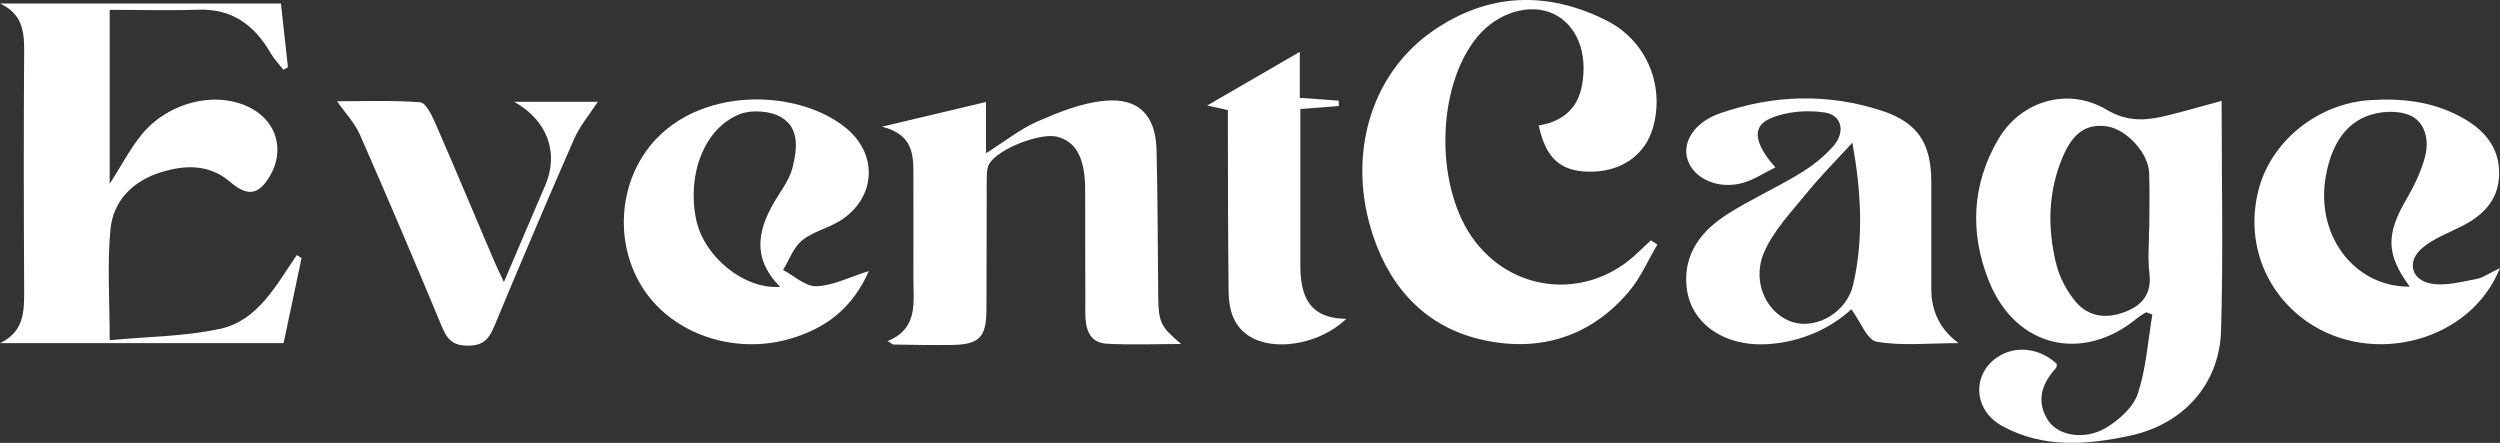 <?xml version="1.0" encoding="UTF-8"?>
<svg id="Layer_2" xmlns="http://www.w3.org/2000/svg" viewBox="0 0 177.99 31.53">
  <rect x="0" y="0" width="177.99" height="31.53" fill="#333333" stroke="none"/>
  <defs>
    <style>
      .cls-1 {
        fill: #fff;
      }
    </style>
  </defs>
  <g id="Layer_1-2" data-name="Layer_1">
    <g>
      <path class="cls-1" d="M158.17,7.17c0,5.53.12,10.95-.04,16.36-.11,3.83-2.68,6.66-6.44,7.48-3.1.67-6.23.92-9.14-.68-2.08-1.13-2.18-3.73-.28-4.94,1.27-.82,2.97-.6,4.17.52-.02.1,0,.22-.06.29-1.03,1.13-1.44,2.39-.55,3.75.71,1.07,2.57,1.4,4.07.53.94-.55,1.97-1.47,2.3-2.44.6-1.8.72-3.76,1.04-5.65-.15-.05-.29-.1-.44-.16-.2.13-.42.24-.6.39-3.91,3.25-8.69,2.13-10.59-2.59-1.38-3.43-1.23-6.88.65-10.1,1.61-2.77,4.99-3.75,7.72-2.12,1.46.87,2.76.79,4.21.44,1.28-.31,2.54-.68,3.99-1.07h0ZM153.02,16.27c0-1.32.04-2.65-.01-3.97-.05-1.41-1.61-3.09-2.99-3.3-1.68-.26-2.53.73-3.13,2.1-1.1,2.53-1.13,5.15-.48,7.76.24.93.75,1.88,1.37,2.62.9,1.08,2.18,1.23,3.48.74,1.26-.47,1.95-1.3,1.77-2.78-.13-1.04-.02-2.11-.02-3.18h0Z"/>
      <path class="cls-1" d="M7.83,13.06c.77-1.2,1.4-2.42,2.24-3.46,1.96-2.41,5.48-3.19,7.87-1.86,1.79.99,2.32,3,1.29,4.77-.83,1.42-1.63,1.48-2.86.43-1.47-1.27-3.23-1.21-4.96-.66-1.99.63-3.36,2.04-3.55,4.08-.23,2.46-.05,4.96-.05,7.86,2.72-.26,5.38-.26,7.91-.82,2.66-.6,3.94-3.1,5.41-5.24.11.07.23.14.34.21-.41,1.98-.84,3.96-1.28,6.06H0c1.75-.83,1.72-2.29,1.72-3.83-.03-5.68-.04-11.36,0-17.04C1.73,2.14,1.52.95,0,.25h20c.16,1.51.34,3.02.5,4.53-.1.06-.21.13-.32.19-.31-.4-.67-.77-.92-1.2-1.15-1.99-2.74-3.16-5.14-3.08-2.06.07-4.13.01-6.31.01v12.36h.01Z"/>
      <path class="cls-1" d="M109.56,8.93c1.66-.27,2.78-1.17,3.08-2.9.41-2.31-.4-4.28-2.05-5.05-1.68-.78-3.97-.09-5.4,1.63-2.99,3.61-3.06,10.89-.13,14.63,2.91,3.74,8.19,4.05,11.6.69.29-.28.59-.55.88-.82l.46.3c-.67,1.12-1.19,2.36-2.03,3.35-2.71,3.2-6.3,4.32-10.31,3.46-4-.85-6.59-3.56-7.88-7.37-1.93-5.69-.24-11.57,4.25-14.66,3.92-2.71,8.14-2.85,12.35-.73,2.83,1.43,4.13,4.57,3.33,7.54-.55,2.07-2.35,3.3-4.7,3.22-1.97-.07-2.97-1-3.46-3.3h0Z"/>
      <path class="cls-1" d="M84.12,24.49c-1.77,0-3.56.08-5.33-.02-1.3-.08-1.52-1.15-1.52-2.22-.01-2.92,0-5.83-.01-8.75-.01-2.23-.63-3.4-1.97-3.76-1.17-.32-4.2.83-4.85,1.91-.2.32-.18.8-.19,1.21-.01,3.08,0,6.16-.02,9.23-.01,1.93-.52,2.44-2.47,2.47-1.38.02-2.75-.01-4.14-.03-.09,0-.16-.1-.43-.25,2.22-.89,1.83-2.78,1.84-4.5.01-2.44,0-4.88,0-7.32,0-1.45-.01-2.88-2.24-3.44,2.74-.65,5.02-1.19,7.41-1.76v3.65c1.35-.85,2.43-1.72,3.65-2.26,1.52-.66,3.14-1.32,4.77-1.47,2.43-.24,3.66,1.02,3.72,3.47.09,3.44.08,6.89.12,10.34.02,1.99.15,2.24,1.65,3.52v-.02Z"/>
      <path class="cls-1" d="M139.42,24.43c-2.08,0-3.99.21-5.81-.1-.68-.12-1.15-1.43-1.8-2.31-1.46,1.33-3.44,2.28-5.79,2.47-3.17.26-5.72-1.41-5.95-4.16-.2-2.33,1.11-3.94,2.94-5.1,1.65-1.05,3.45-1.85,5.12-2.87.89-.54,1.76-1.21,2.43-2,.83-.98.57-2.16-.63-2.35-1.27-.19-2.75-.08-3.91.43-1.31.57-1.13,1.77.38,3.48-.79.38-1.47.85-2.24,1.08-1.77.53-3.56-.24-4.01-1.63-.41-1.24.48-2.67,2.3-3.3,3.82-1.33,7.7-1.44,11.55-.18,2.56.85,3.49,2.33,3.5,5.04,0,2.55,0,5.1,0,7.64,0,1.61.64,2.9,1.93,3.85h0ZM131.88,10.16c-1.13,1.24-2.24,2.35-3.22,3.55-1.11,1.37-2.41,2.71-3.08,4.29-.9,2.15.27,4.42,2.11,4.95,1.64.48,3.79-.69,4.25-2.69.78-3.38.54-6.8-.06-10.11h0Z"/>
      <path class="cls-1" d="M61.86,19.29c-1.18,2.69-3.1,4.1-5.61,4.83-3.76,1.1-7.95-.19-10.15-3.13-2.08-2.77-2.25-6.73-.43-9.73,3.19-5.24,11.09-5.1,14.64-2.08,2.27,1.93,1.99,5.01-.54,6.56-.85.52-1.91.76-2.67,1.38-.61.5-.91,1.39-1.35,2.1.79.41,1.58,1.18,2.36,1.16,1.15-.03,2.29-.62,3.74-1.08h0ZM55.54,20.42c-2.15-2.16-1.53-4.32-.13-6.5.4-.62.83-1.27,1.01-1.97.33-1.3.53-2.82-.8-3.6-.77-.46-2.08-.55-2.93-.23-2.52.97-3.78,4.25-3.14,7.45.54,2.72,3.46,5.06,6,4.85h0Z"/>
      <path class="cls-1" d="M177.99,19.08c-2.08,5.21-9.01,7.02-13.65,3.88-3.16-2.15-4.53-5.93-3.49-9.63.96-3.38,4.23-5.96,7.86-6.2,2.26-.15,4.45.09,6.47,1.18,1.58.85,2.73,2.06,2.75,3.97.02,1.94-1.15,3.09-2.79,3.89-.9.44-1.86.82-2.63,1.44-1.17.94-.9,2.31.57,2.58,1.02.19,2.15-.13,3.21-.32.48-.09.92-.41,1.69-.78h0ZM171.56,20.4c-1.68-2.28-1.7-3.71-.23-6.22.55-.94,1.04-1.96,1.32-3.01.32-1.2.02-2.54-1.15-2.99-.9-.35-2.19-.26-3.1.13-1.6.68-2.38,2.21-2.74,3.87-.99,4.46,1.93,8.26,5.89,8.23h0Z"/>
      <path class="cls-1" d="M35.88,20.07c1.08-2.53,2.02-4.71,2.95-6.9.96-2.26.18-4.57-2.21-5.92h5.94c-.57.88-1.26,1.69-1.68,2.63-1.95,4.45-3.85,8.93-5.72,13.42-.37.88-.8,1.31-1.84,1.31s-1.47-.41-1.84-1.31c-1.91-4.58-3.85-9.15-5.85-13.7-.37-.84-1.05-1.55-1.63-2.39,1.82,0,3.88-.08,5.91.07.4.03.82.9,1.07,1.46,1.42,3.24,2.78,6.52,4.17,9.77.18.42.38.83.72,1.56h0Z"/>
      <path class="cls-1" d="M95.83,22.72c-1.77,1.69-4.73,2.26-6.53,1.41-1.45-.69-1.82-2.01-1.83-3.44-.04-3.71-.04-7.42-.05-11.14v-1.71c-.67-.15-1.21-.27-1.47-.33,2.13-1.24,4.36-2.52,6.59-3.82v3.28c1.07.07,1.92.13,2.77.2,0,.13,0,.26.01.38-.84.07-1.69.13-2.74.21v11.1c0,2.1.53,3.8,3.24,3.84h0Z"/>
    </g>
  </g>
</svg>